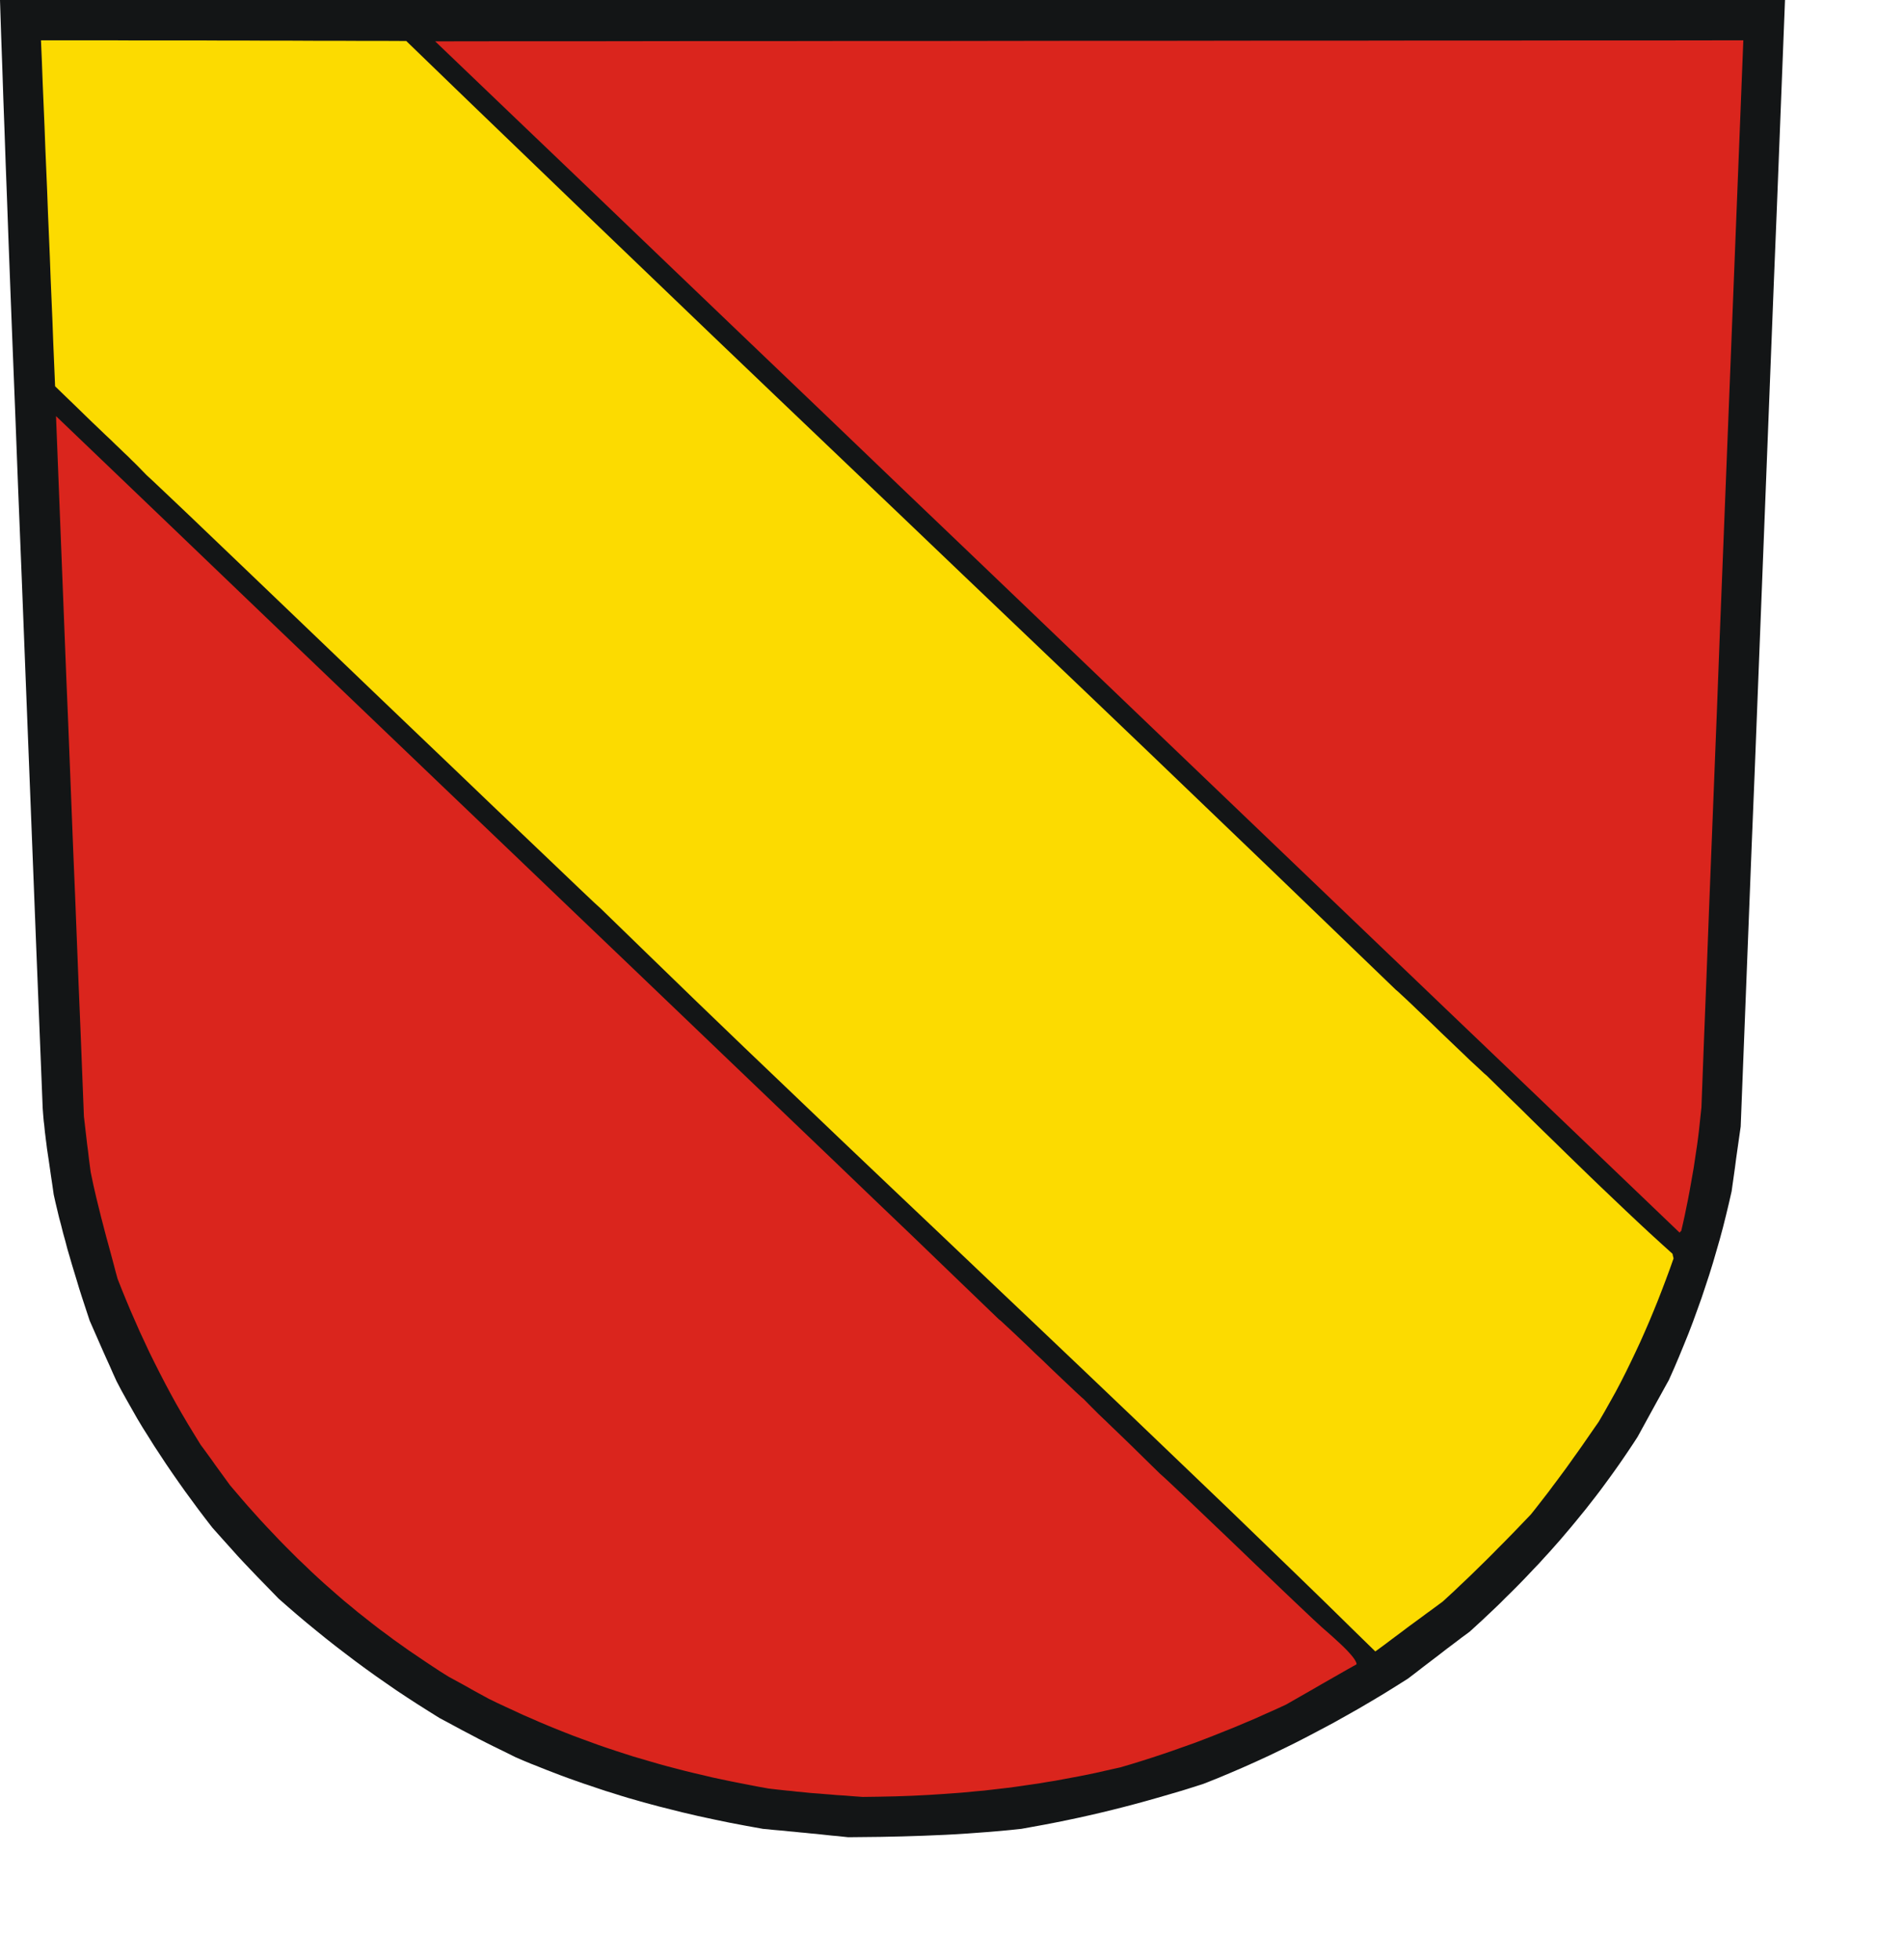 <?xml version="1.0" encoding="UTF-8" standalone="no"?>
<svg
   xmlns:dc="http://purl.org/dc/elements/1.1/"
   xmlns:cc="http://creativecommons.org/ns#"
   xmlns:rdf="http://www.w3.org/1999/02/22-rdf-syntax-ns#"
   xmlns:svg="http://www.w3.org/2000/svg"
   xmlns="http://www.w3.org/2000/svg"
   xmlns:sodipodi="http://sodipodi.sourceforge.net/DTD/sodipodi-0.dtd"
   xmlns:inkscape="http://www.inkscape.org/namespaces/inkscape"
   width="168.68mm"
   height="173.58mm"
   id="svg2471"
   sodipodi:version="0.32"
   inkscape:version="0.45.1+0.46pre1+devel"
   inkscape:output_extension="org.inkscape.output.svg.inkscape"
   sodipodi:docname="Neuenburg am Rhein.svg">
  <defs
     id="defs2482">
    <inkscape:perspective
       sodipodi:type="inkscape:persp3d"
       inkscape:vp_x="-50 : 600 : 1"
       inkscape:vp_y="0 : 1000 : 0"
       inkscape:vp_z="700 : 600 : 1"
       inkscape:persp3d-origin="300 : 400 : 1"
       id="perspective2486" />
  </defs>
  <sodipodi:namedview
     inkscape:window-height="664"
     inkscape:window-width="640"
     inkscape:pageshadow="2"
     inkscape:pageopacity="0.0"
     guidetolerance="10.0"
     gridtolerance="10.0"
     objecttolerance="10.0"
     borderopacity="1.0"
     bordercolor="#666666"
     pagecolor="#ffffff"
     id="base"
     showgrid="false"
     inkscape:zoom="0.78693142"
     inkscape:cx="298.8425"
     inkscape:cy="307.52362"
     inkscape:window-x="22"
     inkscape:window-y="29"
     inkscape:current-layer="svg2471" />
<!-- EMR_GDICOMMENT --><!-- EMR_SETMAPMODE --><!-- EMR_SETVIEWPORTEXTEX --><!-- EMR_SETWINDOWEXTEX --><!-- EMR_SETWINDOWEXTEX --><!-- EMR_SETWINDOWEXTEX --><!-- EMR_SETWINDOWEXTEX -->  <path
     style="fill:#131516;fill-rule:evenodd;fill-opacity:1;stroke:none;"
     d="  M 282.2 614.855   L 280.432 614.663   L 278.625 614.509   L 276.818 614.317   L 275.05 614.125   L 273.244 613.932   L 271.476 613.779   L 269.669 613.587   L 267.901 613.433   L 266.095 613.241   L 264.327 613.087   L 262.559 612.895   L 260.752 612.741   L 258.984 612.587   L 257.216 612.395   L 255.448 612.241   L 249.913 611.242   L 244.417 610.204   L 239.036 609.089   L 233.693 607.936   L 228.427 606.706   L 223.238 605.399   L 220.625 604.745   L 218.049 604.053   L 215.474 603.361   L 212.937 602.631   L 210.362 601.901   L 207.825 601.132   L 205.288 600.325   L 202.79 599.556   L 200.253 598.71   L 197.755 597.864   L 195.218 597.019   L 192.72 596.135   L 190.221 595.25   L 187.723 594.328   L 185.225 593.367   L 182.726 592.406   L 180.228 591.406   L 177.691 590.407   L 175.193 589.369   L 172.694 588.293   L 168.582 586.255   L 165.353 584.679   L 162.663 583.334   L 160.241 582.104   L 157.781 580.797   L 154.975 579.336   L 151.554 577.491   L 147.173 575.146   L 143.483 572.84   L 139.831 570.533   L 136.218 568.188   L 132.682 565.843   L 129.185 563.422   L 125.764 561.038   L 122.343 558.578   L 118.999 556.118   L 115.655 553.581   L 112.388 551.082   L 109.121 548.507   L 105.892 545.893   L 102.702 543.279   L 99.55 540.627   L 96.437 537.936   L 93.323 535.206   L 89.403 531.17   L 86.328 528.018   L 83.83 525.404   L 81.677 523.136   L 79.563 520.868   L 77.295 518.331   L 74.528 515.256   L 71.069 511.373   L 68.724 508.337   L 66.418 505.3   L 64.189 502.263   L 61.959 499.226   L 59.807 496.189   L 57.693 493.153   L 55.617 490.116   L 53.619 487.079   L 51.62 484.042   L 49.698 480.967   L 47.776 477.93   L 45.931 474.855   L 44.163 471.741   L 42.395 468.628   L 40.666 465.514   L 39.013 462.362   L 37.86 459.825   L 36.745 457.288   L 35.592 454.751   L 34.477 452.252   L 33.363 449.715   L 32.248 447.178   L 31.133 444.641   L 30.019 442.104   L 29.135 439.413   L 28.251 436.722   L 27.367 434.031   L 26.521 431.379   L 25.714 428.688   L 24.907 426.036   L 24.1 423.383   L 23.331 420.731   L 22.562 418.117   L 21.87 415.464   L 21.14 412.85   L 20.487 410.237   L 19.795 407.661   L 19.18 405.086   L 18.565 402.51   L 17.988 399.934   L 17.489 396.436   L 17.027 393.361   L 16.643 390.67   L 16.297 388.287   L 15.99 386.25   L 15.72 384.443   L 15.528 382.828   L 15.336 381.406   L 15.182 380.099   L 15.029 378.908   L 14.913 377.716   L 14.798 376.563   L 14.644 375.371   L 14.529 374.064   L 14.414 372.642   L 14.298 371.066   L 12.146 317.48   L 10.301 270.505   L 8.687 229.566   L 7.303 194.124   L 6.073 163.641   L 5.074 137.54   L 4.19 115.36   L 3.459 96.486   L 2.844 80.379   L 2.345 66.54   L 1.883 54.355   L 1.499 43.361   L 1.115 32.982   L 0.769 22.641   L 0.384 11.84   L 0 0   L 37.36 0   L 74.72 0   L 112.08 0   L 149.402 0   L 186.762 0   L 224.122 0   L 261.482 0   L 298.843 0   L 336.203 0   L 373.563 0   L 410.923 0   L 448.245 0   L 485.605 0   L 522.965 0   L 560.325 0   L 597.685 0   L 596.763 23.564   L 595.84 47.128   L 594.918 70.692   L 593.957 94.294   L 593.034 117.858   L 592.112 141.422   L 591.189 164.986   L 590.267 188.55   L 589.344 212.114   L 588.422 235.717   L 587.499 259.281   L 586.538 282.845   L 585.616 306.409   L 584.694 329.973   L 583.771 353.537   L 582.849 377.139   L 582.464 379.83   L 582.08 382.521   L 581.696 385.212   L 581.311 387.941   L 580.965 390.632   L 580.581 393.361   L 580.196 396.09   L 579.812 398.82   L 578.89 402.856   L 577.929 406.854   L 576.929 410.852   L 575.853 414.849   L 574.7 418.847   L 573.547 422.807   L 572.317 426.766   L 571.01 430.725   L 569.703 434.646   L 568.281 438.606   L 566.859 442.526   L 565.36 446.447   L 563.784 450.33   L 562.17 454.251   L 560.517 458.133   L 558.787 462.016   L 557.481 464.361   L 556.174 466.744   L 554.867 469.089   L 553.56 471.472   L 552.253 473.855   L 550.946 476.239   L 549.64 478.622   L 548.333 481.005   L 546.834 483.312   L 545.296 485.618   L 543.759 487.886   L 542.221 490.116   L 540.645 492.345   L 539.07 494.536   L 537.494 496.689   L 535.879 498.88   L 534.265 500.994   L 532.612 503.109   L 530.96 505.223   L 529.268 507.299   L 527.577 509.374   L 525.886 511.412   L 524.156 513.449   L 522.427 515.486   L 520.659 517.485   L 518.891 519.484   L 517.084 521.445   L 515.278 523.444   L 513.433 525.366   L 511.588 527.326   L 509.743 529.248   L 507.859 531.17   L 505.937 533.092   L 504.016 534.976   L 502.094 536.898   L 500.134 538.781   L 496.175 542.51   L 492.1 546.239   L 489.487 548.161   L 486.911 550.121   L 484.298 552.082   L 481.723 554.081   L 479.147 556.041   L 476.572 558.002   L 473.997 560.001   L 471.422 561.961   L 467.271 564.575   L 463.119 567.15   L 458.93 569.649   L 454.74 572.109   L 450.512 574.493   L 446.323 576.837   L 442.056 579.105   L 437.828 581.335   L 433.562 583.526   L 429.257 585.64   L 424.952 587.716   L 420.609 589.715   L 416.227 591.675   L 411.845 593.559   L 407.425 595.404   L 402.967 597.172   L 399.123 598.403   L 395.279 599.594   L 391.474 600.709   L 387.63 601.824   L 383.825 602.9   L 380.02 603.938   L 376.215 604.937   L 372.41 605.898   L 368.604 606.821   L 364.799 607.705   L 360.994 608.551   L 357.189 609.358   L 353.384 610.127   L 349.617 610.857   L 345.812 611.549   L 342.007 612.241   L 338.355 612.625   L 334.704 612.971   L 331.052 613.279   L 327.401 613.548   L 323.749 613.817   L 320.098 614.048   L 316.485 614.24   L 312.833 614.394   L 309.22 614.548   L 305.607 614.663   L 301.994 614.778   L 298.381 614.855   L 294.768 614.932   L 291.194 614.97   L 287.581 615.009   L 284.006 615.047  z "
     id="path2473" />
  <path
     style="fill:#da251d;fill-rule:evenodd;fill-opacity:1;stroke:none;"
     d="  M 285.62 601.324   L 282.776 601.093   L 280.239 600.94   L 278.048 600.747   L 276.05 600.594   L 274.282 600.44   L 272.667 600.325   L 271.168 600.209   L 269.708 600.055   L 268.247 599.902   L 266.787 599.786   L 265.249 599.594   L 263.558 599.44   L 261.751 599.248   L 259.676 599.018   L 257.37 598.749   L 254.141 598.172   L 250.951 597.557   L 247.799 596.942   L 244.686 596.327   L 241.572 595.673   L 238.497 595.02   L 235.461 594.289   L 232.463 593.597   L 229.465 592.867   L 226.505 592.098   L 223.546 591.329   L 220.625 590.522   L 217.703 589.677   L 214.821 588.831   L 211.938 587.985   L 209.055 587.063   L 206.211 586.14   L 203.328 585.179   L 200.522 584.218   L 197.678 583.18   L 194.834 582.142   L 192.028 581.104   L 189.184 579.99   L 186.378 578.875   L 183.572 577.722   L 180.728 576.53   L 177.922 575.3   L 175.078 574.07   L 172.272 572.763   L 169.427 571.456   L 166.545 570.11   L 163.7 568.726   L 162.009 567.804   L 160.318 566.881   L 158.627 565.959   L 156.936 564.998   L 155.283 564.075   L 153.592 563.153   L 151.9 562.23   L 150.209 561.308   L 147.442 559.578   L 144.751 557.809   L 142.099 556.041   L 139.485 554.273   L 136.872 552.505   L 134.335 550.698   L 131.837 548.93   L 129.377 547.085   L 126.917 545.278   L 124.534 543.433   L 122.151 541.549   L 119.806 539.704   L 117.5 537.782   L 115.194 535.898   L 112.926 533.938   L 110.697 531.977   L 108.467 530.017   L 106.276 528.018   L 104.124 526.019   L 101.972 523.943   L 99.819 521.906   L 97.705 519.792   L 95.591 517.678   L 93.477 515.525   L 91.402 513.334   L 89.326 511.143   L 87.25 508.913   L 85.213 506.645   L 83.138 504.339   L 81.101 501.994   L 79.064 499.611   L 77.026 497.227   L 75.796 495.536   L 74.566 493.844   L 73.337 492.153   L 72.107 490.462   L 70.915 488.77   L 69.685 487.079   L 68.455 485.388   L 67.225 483.735   L 65.073 480.237   L 62.959 476.777   L 60.922 473.317   L 58.961 469.896   L 57.078 466.475   L 55.233 463.015   L 53.465 459.594   L 51.735 456.173   L 50.044 452.752   L 48.43 449.292   L 46.815 445.832   L 45.278 442.334   L 43.741 438.836   L 42.242 435.261   L 40.781 431.686   L 39.359 428.073   L 38.705 425.69   L 38.09 423.345   L 37.475 421.038   L 36.86 418.77   L 36.245 416.502   L 35.63 414.273   L 35.054 412.082   L 34.477 409.852   L 33.901 407.661   L 33.363 405.47   L 32.825 403.317   L 32.287 401.126   L 31.787 398.973   L 31.287 396.782   L 30.826 394.591   L 30.365 392.4   L 30.057 390.055   L 29.75 387.71   L 29.481 385.366   L 29.173 383.059   L 28.904 380.714   L 28.635 378.408   L 28.366 376.063   L 28.097 373.757   L 27.52 359.111   L 26.944 344.465   L 26.329 329.781   L 25.752 315.135   L 25.176 300.489   L 24.561 285.843   L 23.984 271.197   L 23.408 256.552   L 22.831 241.867   L 22.216 227.222   L 21.64 212.576   L 21.063 197.93   L 20.487 183.284   L 19.91 168.6   L 19.333 153.954   L 18.757 139.308   L 57.578 176.48   L 91.863 209.347   L 122.112 238.292   L 148.71 263.74   L 172.079 286.074   L 192.604 305.717   L 210.746 323.054   L 226.89 338.507   L 241.457 352.461   L 254.871 365.3   L 267.555 377.447   L 279.932 389.286   L 292.385 401.241   L 305.377 413.658   L 319.252 427.035   L 334.473 441.681   L 335.203 442.257   L 336.356 443.334   L 337.932 444.794   L 339.777 446.524   L 341.93 448.562   L 344.236 450.753   L 346.657 453.098   L 349.156 455.442   L 351.616 457.826   L 353.999 460.094   L 356.228 462.208   L 358.265 464.13   L 359.995 465.783   L 361.378 467.052   L 362.339 467.936   L 362.801 468.32   L 365.491 471.049   L 367.836 473.394   L 370.103 475.547   L 372.487 477.853   L 375.254 480.506   L 378.675 483.812   L 382.98 488.04   L 388.438 493.383   L 389.437 494.267   L 391.397 496.074   L 394.165 498.688   L 397.624 501.955   L 401.621 505.761   L 406.041 509.989   L 410.731 514.449   L 415.535 519.061   L 420.378 523.713   L 425.067 528.172   L 429.488 532.4   L 433.485 536.206   L 436.944 539.473   L 439.712 542.087   L 441.672 543.894   L 442.633 544.778   L 443.555 545.585   L 445.054 546.892   L 446.938 548.584   L 448.975 550.467   L 449.974 551.428   L 450.935 552.389   L 451.819 553.35   L 452.626 554.273   L 452.972 554.696   L 453.28 555.119   L 453.549 555.503   L 453.779 555.887   L 453.972 556.233   L 454.125 556.579   L 454.202 556.887   L 454.241 557.156   L 451.281 558.809   L 448.321 560.5   L 445.362 562.192   L 442.402 563.883   L 439.481 565.574   L 436.521 567.266   L 433.562 568.957   L 430.602 570.649   L 427.181 572.225   L 423.722 573.762   L 420.301 575.3   L 416.842 576.761   L 413.383 578.221   L 409.924 579.605   L 406.464 580.989   L 403.005 582.334   L 399.546 583.641   L 396.048 584.871   L 392.589 586.102   L 389.091 587.293   L 385.593 588.446   L 382.096 589.561   L 378.598 590.638   L 375.062 591.675   L 372.294 592.29   L 369.565 592.906   L 366.836 593.521   L 364.107 594.097   L 361.378 594.635   L 358.688 595.135   L 355.997 595.635   L 353.307 596.135   L 350.655 596.557   L 347.964 597.019   L 345.312 597.403   L 342.66 597.787   L 340.008 598.172   L 337.356 598.518   L 334.704 598.825   L 332.051 599.133   L 329.399 599.44   L 326.747 599.671   L 324.095 599.94   L 321.405 600.171   L 316.1 600.555   L 310.719 600.901   L 305.338 601.17   L 299.88 601.362   L 294.384 601.478   L 288.849 601.555  z "
     id="path2475" />
  <path
     style="fill:#fcdb00;fill-rule:evenodd;fill-opacity:1;stroke:none;"
     d="  M 452.434 544.97   L 444.362 537.052   L 436.252 529.171   L 428.142 521.329   L 411.922 505.646   L 395.625 490.039   L 379.367 474.471   L 363.07 458.941   L 346.773 443.449   L 330.476 427.996   L 314.217 412.543   L 297.958 397.128   L 281.7 381.675   L 265.518 366.222   L 249.337 350.769   L 233.232 335.278   L 217.165 319.709   L 201.137 304.141   L 199.023 302.219   L 193.95 297.414   L 186.301 290.11   L 176.5 280.769   L 165.007 269.814   L 152.246 257.589   L 138.64 244.597   L 124.611 231.181   L 110.62 217.765   L 97.052 204.772   L 84.406 192.664   L 73.029 181.785   L 63.382 172.559   L 55.886 165.448   L 51.005 160.835   L 49.122 159.105   L 47.738 157.683   L 46.47 156.376   L 45.24 155.146   L 44.01 153.954   L 42.78 152.724   L 41.473 151.494   L 40.128 150.187   L 38.629 148.765   L 37.014 147.189   L 35.169 145.459   L 33.132 143.498   L 30.826 141.307   L 28.251 138.808   L 25.368 136.002   L 22.101 132.85   L 18.449 129.314   L 18.142 122.048   L 17.834 114.822   L 17.565 107.556   L 17.258 100.33   L 16.95 93.064   L 16.681 85.838   L 16.374 78.611   L 16.066 71.345   L 15.797 64.119   L 15.49 56.892   L 15.182 49.665   L 14.913 42.438   L 14.606 35.173   L 14.298 27.946   L 14.029 20.719   L 13.722 13.493   L 21.332 13.493   L 28.981 13.493   L 36.63 13.493   L 44.279 13.531   L 51.889 13.531   L 59.538 13.531   L 67.187 13.531   L 74.836 13.569   L 82.484 13.569   L 90.133 13.608   L 97.782 13.608   L 105.431 13.646   L 113.08 13.646   L 120.729 13.685   L 128.377 13.685   L 136.026 13.723   L 156.551 33.559   L 177.115 53.355   L 197.717 73.191   L 218.357 92.987   L 239.036 112.823   L 259.753 132.62   L 280.508 152.416   L 301.302 172.252   L 322.058 192.087   L 342.852 211.922   L 363.646 231.757   L 384.44 251.631   L 405.196 271.543   L 425.951 291.456   L 446.669 311.406   L 467.386 331.357   L 468.078 331.933   L 469.231 333.01   L 470.807 334.47   L 472.728 336.277   L 474.919 338.391   L 477.302 340.659   L 479.878 343.119   L 482.453 345.618   L 485.067 348.117   L 487.642 350.577   L 490.063 352.883   L 492.254 354.998   L 494.214 356.804   L 495.829 358.303   L 497.02 359.418   L 497.751 360.033   L 501.479 363.685   L 505.284 367.414   L 509.089 371.104   L 512.894 374.871   L 516.738 378.638   L 520.62 382.406   L 524.464 386.173   L 528.384 389.978   L 532.266 393.746   L 536.187 397.513   L 540.146 401.28   L 544.105 405.047   L 548.064 408.776   L 552.023 412.466   L 556.02 416.118   L 560.017 419.731   L 560.094 420.077   L 560.171 420.5   L 560.286 420.885   L 560.363 421.307   L 559.095 424.882   L 557.788 428.419   L 556.443 431.955   L 555.098 435.415   L 553.675 438.913   L 552.253 442.334   L 550.754 445.794   L 549.255 449.177   L 547.679 452.559   L 546.065 455.942   L 544.412 459.325   L 542.721 462.669   L 540.953 466.014   L 539.108 469.319   L 537.225 472.664   L 535.303 475.97   L 533.881 478.007   L 532.497 480.006   L 531.113 482.005   L 529.73 484.004   L 528.346 485.964   L 526.962 487.886   L 525.578 489.847   L 524.195 491.769   L 522.773 493.691   L 521.35 495.613   L 519.928 497.496   L 518.506 499.418   L 517.046 501.302   L 515.585 503.186   L 514.086 505.108   L 512.587 506.991   L 510.742 508.913   L 508.897 510.835   L 507.091 512.719   L 505.284 514.564   L 503.478 516.409   L 501.671 518.216   L 499.865 520.061   L 498.058 521.868   L 496.252 523.636   L 494.407 525.443   L 492.6 527.211   L 490.755 528.979   L 488.872 530.747   L 486.988 532.554   L 485.067 534.322   L 483.106 536.129   L 480.3 538.205   L 477.456 540.281   L 474.65 542.356   L 471.806 544.432   L 469 546.546   L 466.156 548.661   L 463.35 550.775   L 460.506 552.851  z "
     id="path2477" />
  <path
     style="fill:#da251d;fill-rule:evenodd;fill-opacity:1;stroke:none;"
     d="  M 536.341 387.71   L 510.281 362.763   L 484.221 337.853   L 458.161 312.905   L 432.14 287.996   L 406.08 263.048   L 380.058 238.139   L 353.999 213.191   L 327.977 188.281   L 301.917 163.372   L 275.896 138.424   L 249.836 113.515   L 223.815 88.605   L 197.793 63.657   L 171.734 38.748   L 145.712 13.839   L 173.079 13.8   L 200.445 13.8   L 227.812 13.762   L 255.179 13.762   L 282.546 13.723   L 309.912 13.723   L 337.317 13.685   L 364.684 13.646   L 392.051 13.646   L 419.456 13.608   L 446.822 13.608   L 474.228 13.569   L 501.594 13.569   L 528.961 13.531   L 556.366 13.531   L 583.733 13.493   L 582.849 35.827   L 581.965 58.16   L 581.081 80.456   L 580.196 102.79   L 579.312 125.124   L 578.428 147.458   L 577.544 169.791   L 576.66 192.087   L 575.776 214.421   L 574.931 236.755   L 574.047 259.089   L 573.163 281.423   L 572.279 303.718   L 571.433 326.052   L 570.549 348.386   L 569.703 370.72   L 569.434 373.218   L 569.165 375.755   L 568.896 378.293   L 568.589 380.83   L 568.243 383.405   L 567.858 385.942   L 567.474 388.518   L 567.09 391.093   L 566.628 393.707   L 566.167 396.321   L 565.706 398.897   L 565.206 401.549   L 564.668 404.163   L 564.13 406.815   L 563.554 409.429   L 562.939 412.082   L 562.785 412.197   L 562.631 412.351   L 562.477 412.505   L 562.4 412.658  z "
     id="path2479" />
<!-- EMR_SELECTPALETTE --><!-- EMR_EXTSELECTCLIPRGN --></svg>
